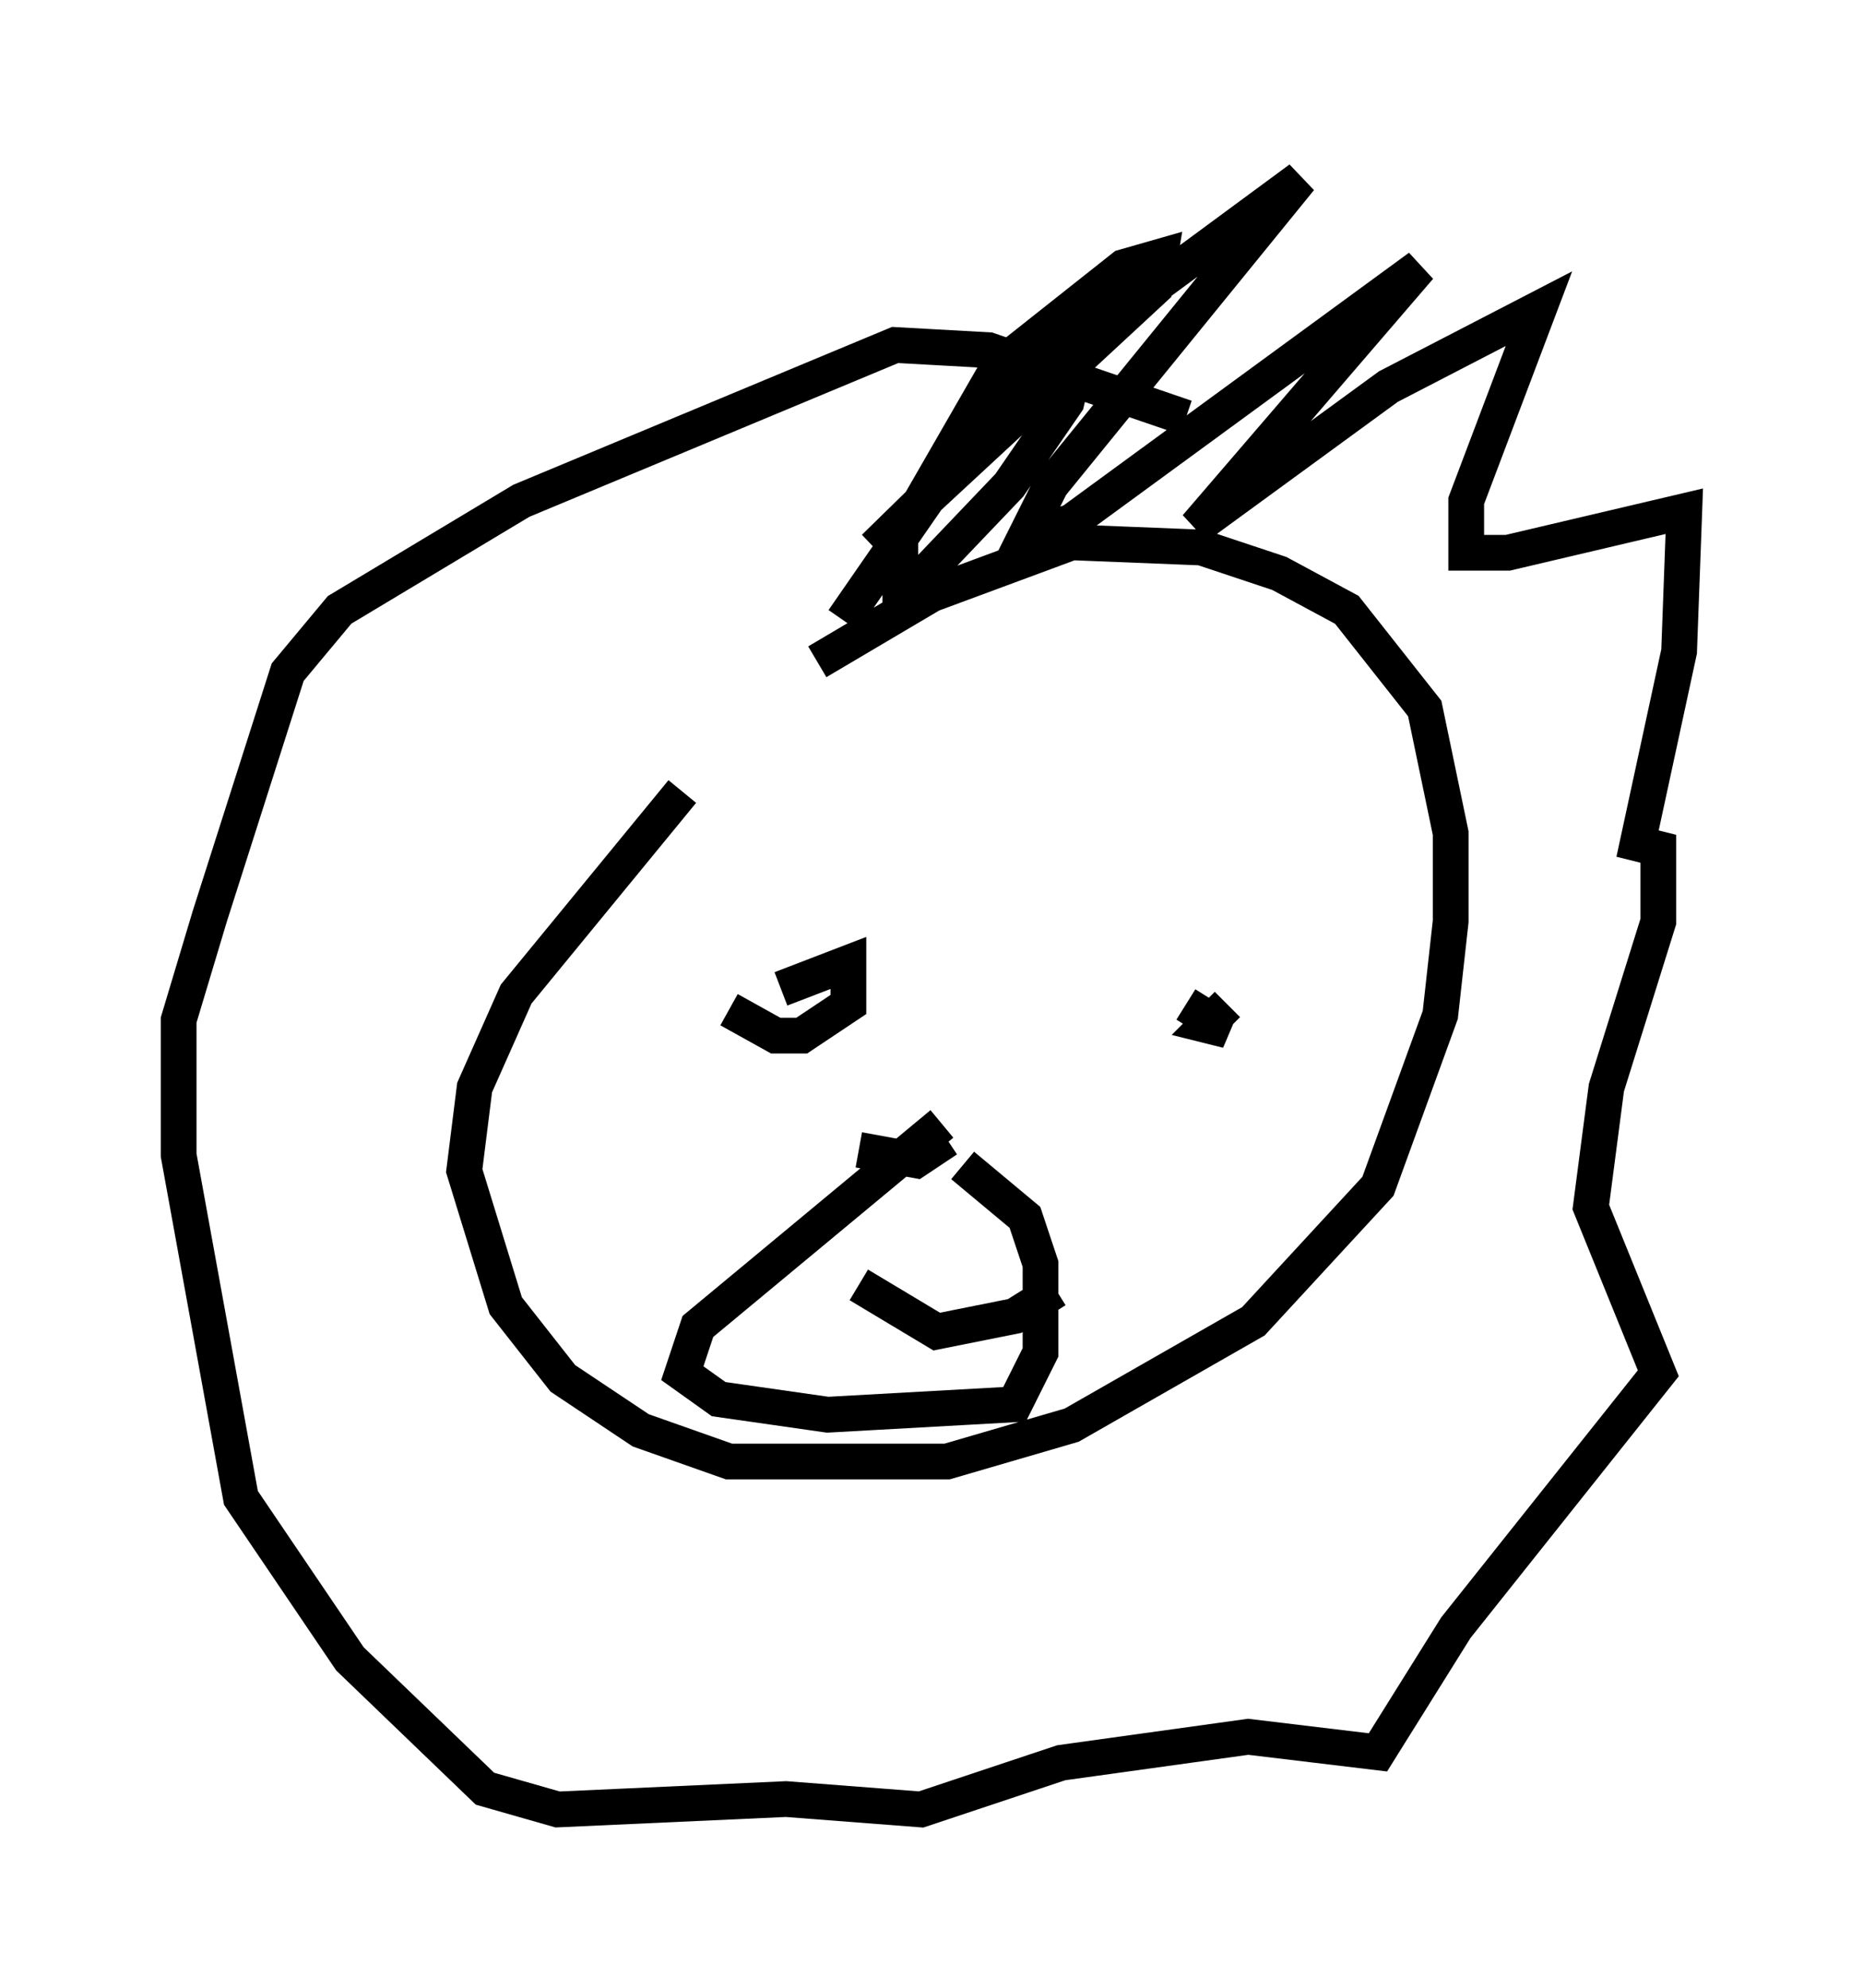 <?xml version="1.0" encoding="utf-8" ?>
<svg baseProfile="full" height="55.609" version="1.1" width="52.123" xmlns="http://www.w3.org/2000/svg" xmlns:ev="http://www.w3.org/2001/xml-events" xmlns:xlink="http://www.w3.org/1999/xlink"><defs /><rect fill="white" height="55.609" width="52.123" x="0" y="0" /><path d="M24.609, 18.508 m-5.52, 3.631 l-4.648, 5.665 -1.162, 2.615 l-0.291, 2.324 1.162, 3.777 l1.598, 2.034 2.179, 1.453 l2.469, 0.872 6.101, 0.0 l3.486, -1.017 5.084, -2.905 l3.486, -3.777 1.743, -4.793 l0.291, -2.615 0.0, -2.469 l-0.726, -3.486 -2.179, -2.76 l-1.888, -1.017 -2.179, -0.726 l-3.631, -0.145 -3.922, 1.453 l-3.196, 1.888 m0.726, -1.162 l5.229, -7.553 1.598, -1.017 l-0.581, 2.469 -1.598, 2.324 l-3.05, 3.196 0.0, -1.743 l2.76, -4.793 3.486, -2.76 l1.017, -0.291 -0.145, 0.872 l-7.844, 7.263 6.391, -6.246 l5.52, -4.067 -6.972, 8.57 l-0.726, 1.453 1.307, -0.436 l9.732, -7.117 -6.246, 7.263 l5.374, -3.922 4.212, -2.179 l-2.034, 5.374 0.0, 1.453 l1.162, 0.0 4.939, -1.162 l-0.145, 3.922 -1.162, 5.374 l0.581, 0.145 0.0, 2.034 l-1.453, 4.648 -0.436, 3.341 l1.888, 4.648 -5.665, 7.117 l-2.179, 3.486 -3.631, -0.436 l-5.229, 0.726 -3.922, 1.307 l-3.777, -0.291 -6.391, 0.291 l-2.034, -0.581 -3.777, -3.631 l-3.05, -4.503 -1.743, -9.587 l0.0, -3.777 0.872, -2.905 l2.179, -6.827 1.453, -1.743 l5.084, -3.05 10.458, -4.358 l2.615, 0.145 5.52, 1.888 m-12.782, 16.559 l1.307, 0.726 0.726, 0.0 l1.307, -0.872 0.0, -1.162 l-1.888, 0.726 m12.492, 0.436 l-0.581, 0.581 0.581, 0.145 l-1.162, -0.726 m-9.151, 4.067 l1.598, 0.291 0.872, -0.581 m-0.145, -0.436 l-6.827, 5.665 -0.436, 1.307 l1.017, 0.726 3.05, 0.436 l5.229, -0.291 0.726, -1.453 l0.0, -2.469 -0.436, -1.307 l-1.743, -1.453 m-2.905, 3.341 l2.179, 1.307 2.179, -0.436 l1.162, -0.726 " fill="none" stroke="black" stroke-width="1" /></svg>